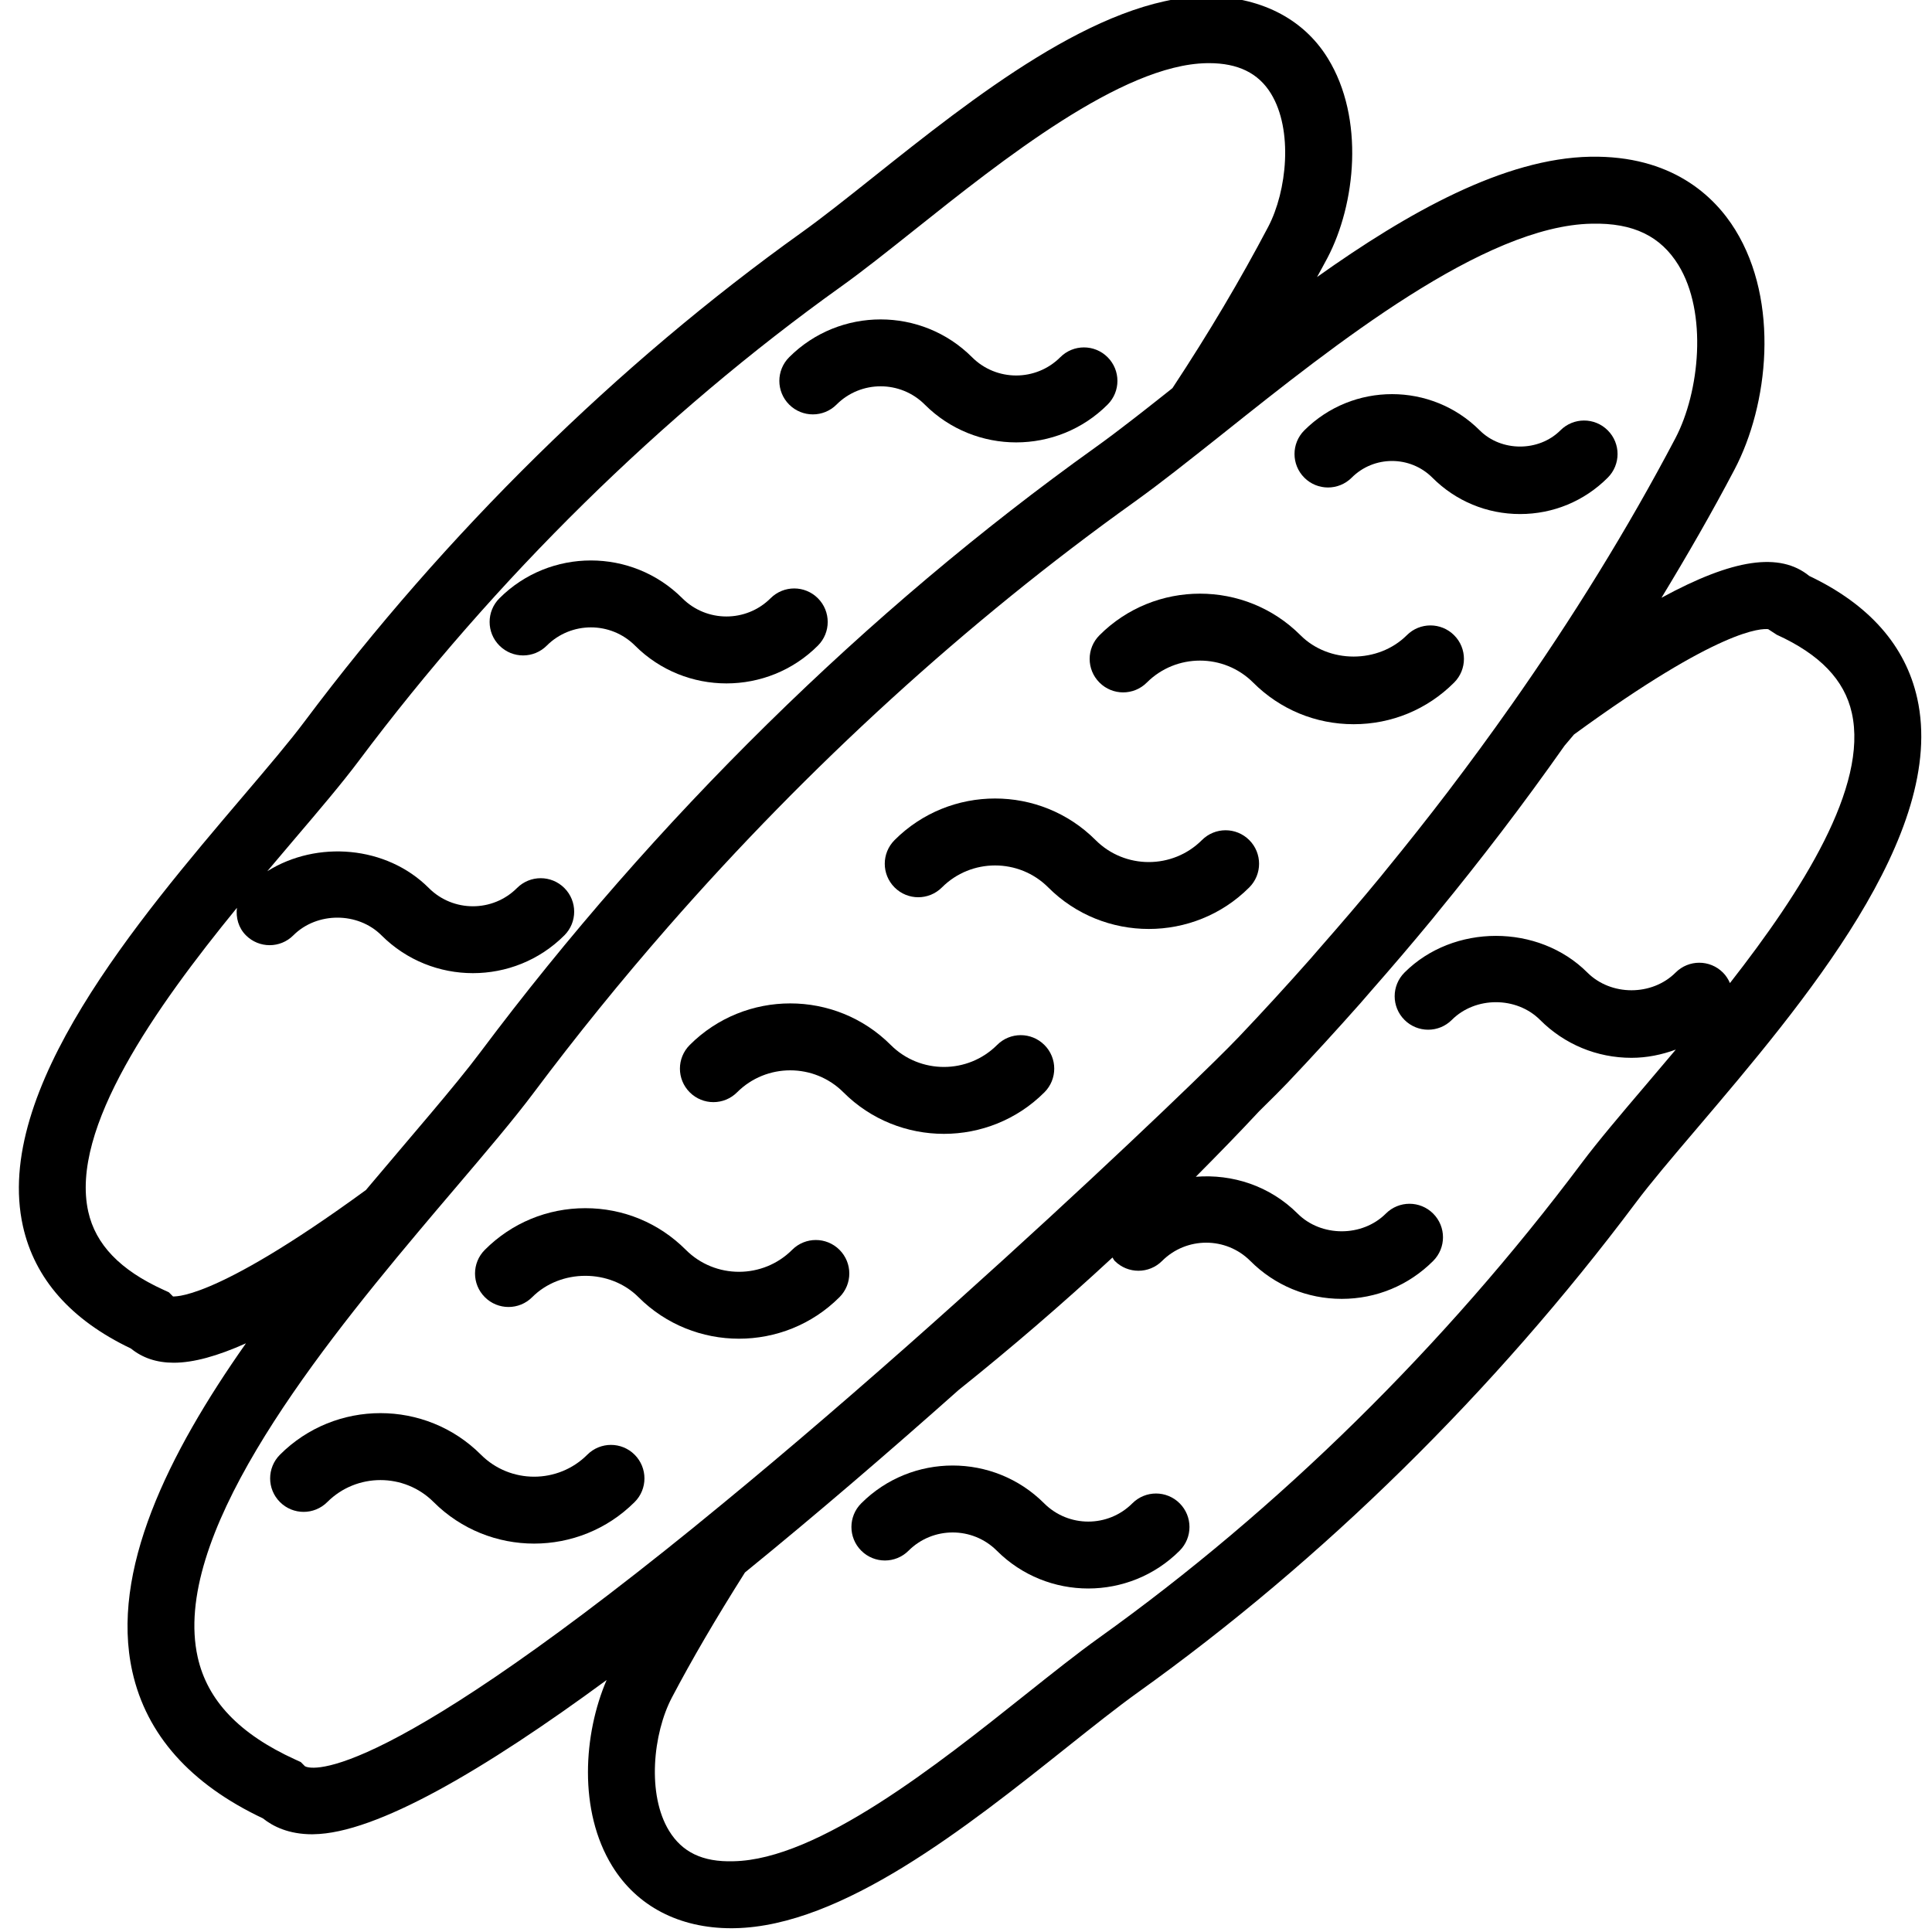 <svg height="511pt" viewBox="-4 1 511 511.998" width="511pt" xmlns="http://www.w3.org/2000/svg"><path d="m163.684 386.512c-3.469-3.469-9.078-3.469-12.547 0-7.762 7.766-20.414 7.766-28.176 0-14.676-14.691-38.594-14.691-53.27 0-3.469 3.473-3.469 9.078 0 12.547s9.078 3.469 12.543 0c7.766-7.766 20.418-7.766 28.18 0 7.348 7.336 16.992 11.008 26.633 11.008 9.645 0 19.289-3.672 26.637-11.008 3.469-3.453 3.469-9.074 0-12.547zm0 0"/><path d="m136.535 344.762c7.531-7.543 20.629-7.543 28.168 0 7.34 7.344 16.992 11.008 26.637 11.008 9.641 0 19.293-3.664 26.633-11.008 3.469-3.473 3.469-9.078 0-12.547s-9.078-3.469-12.543 0c-7.766 7.766-20.418 7.766-28.18 0-7.113-7.125-16.562-11.035-26.625-11.035-10.07 0-19.52 3.91-26.633 11.035-3.473 3.469-3.473 9.086 0 12.547 3.465 3.469 9.082 3.469 12.543 0zm0 0"/><path d="m190.832 290.473c7.766-7.766 20.414-7.766 28.18 0 7.336 7.344 16.988 11.008 26.633 11.008s19.297-3.664 26.637-11.008c3.469-3.469 3.469-9.078 0-12.543-3.473-3.473-9.078-3.473-12.547 0-7.762 7.762-20.414 7.762-28.176 0-14.676-14.691-38.594-14.691-53.27 0-3.469 3.469-3.469 9.074 0 12.543s9.074 3.469 12.543 0zm0 0"/><path d="m245.121 236.176c7.762-7.766 20.414-7.766 28.176 0 7.34 7.344 16.992 11.008 26.637 11.008 9.645 0 19.297-3.664 26.633-11.008 3.469-3.469 3.469-9.078 0-12.547s-9.074-3.469-12.543 0c-7.766 7.766-20.414 7.766-28.18 0-14.672-14.691-38.594-14.691-53.27 0-3.469 3.473-3.469 9.078 0 12.547s9.078 3.469 12.547 0zm0 0"/><path d="m299.418 181.887c7.762-7.762 20.414-7.762 28.18 0 7.121 7.125 16.57 11.035 26.633 11.035s19.512-3.91 26.625-11.035c3.469-3.469 3.469-9.086 0-12.543-3.469-3.469-9.078-3.469-12.543 0-7.562 7.539-20.648 7.531-28.172 0-14.672-14.691-38.59-14.691-53.266 0-3.473 3.469-3.473 9.074 0 12.543 3.465 3.469 9.074 3.469 12.543 0zm0 0"/><path d="m217.191 108.215c6.449-6.453 16.926-6.453 23.379 0 6.68 6.68 15.453 10.023 24.227 10.023 8.777 0 17.559-3.344 24.23-10.023 3.469-3.473 3.469-9.078 0-12.547s-9.074-3.469-12.543 0c-6.449 6.453-16.93 6.453-23.379 0-13.359-13.359-35.105-13.359-48.469 0-3.469 3.469-3.469 9.078 0 12.547s9.094 3.469 12.555 0zm0 0"/><path d="m163.789 172.094c6.684 6.68 15.457 10.016 24.23 10.016 8.773 0 17.559-3.336 24.23-10.016 3.469-3.461 3.469-9.078 0-12.547s-9.078-3.469-12.547 0c-6.449 6.434-16.926 6.434-23.375 0-13.363-13.359-35.109-13.359-48.469 0-3.473 3.473-3.473 9.078 0 12.547 3.469 3.469 9.074 3.469 12.543 0 6.449-6.434 16.93-6.453 23.387 0zm0 0"/><path d="m295.586 399.395c-6.441 6.453-16.918 6.453-23.379 0-13.359-13.359-35.105-13.359-48.469 0-3.469 3.461-3.469 9.078 0 12.547s9.078 3.469 12.543 0c6.453-6.434 16.93-6.434 23.379 0 6.684 6.68 15.457 10.023 24.23 10.023s17.559-3.344 24.23-10.023c3.469-3.473 3.469-9.078 0-12.547s-9.066-3.469-12.535 0zm0 0"/><path d="m353.707 127.59c5.879-5.891 15.488-5.91 21.391 0 6.199 6.211 14.461 9.637 23.234 9.637 8.773 0 17.035-3.426 23.234-9.637 3.469-3.469 3.469-9.086 0-12.543-3.469-3.473-9.074-3.473-12.543 0-5.723 5.723-15.668 5.723-21.383 0-12.801-12.785-33.645-12.805-46.48 0-3.469 3.457-3.469 9.074 0 12.543s9.078 3.461 12.547 0zm0 0"/><path d="m503.582 186.047c-3.113-13.957-12.742-24.859-28.613-32.418-7.797-6.344-20.102-4.598-39.16 5.785 6.84-11.27 13.371-22.59 19.359-34 9.004-17.121 11.969-44.422.203-63.496-5.582-9.051-16.945-19.758-38.383-19.387-22.836.418-48.344 14.727-72.457 31.887.914-1.676 1.855-3.363 2.742-5.047 7.488-14.238 9.926-36.996.113-52.922-6.688-10.859-18.371-16.379-32.445-16.449-28.441.516-61.516 26.84-88.082 47.996-6.883 5.484-13.395 10.656-18.773 14.508-48.922 34.973-94.496 79.805-131.82 129.629-4.004 5.359-9.715 12.066-16.324 19.84-28.008 32.941-66.363 78.059-58.367 113.969 3.113 13.957 12.73 24.859 28.613 32.422 3.07 2.492 6.805 3.77 11.363 3.77 5.199 0 11.543-1.746 19.129-5.145-20.672 29.375-36.02 60.426-30.105 87.016 3.73 16.715 15.359 29.785 34.602 38.879 2.664 2.137 6.84 4.215 13.059 4.215.125 0 .242 0 .367-.012 16.609-.211 45.309-17.086 77.656-40.863-6.129 14.258-7.551 34.637 1.488 49.309 6.559 10.648 17.746 16.469 31.578 16.469.293 0 .594-.012.895-.012 28.445-.516 61.52-26.836 88.082-47.996 6.887-5.484 13.398-10.656 18.773-14.508 48.902-34.953 94.48-79.785 131.824-129.629 4-5.359 9.711-12.066 16.324-19.84 28.008-32.938 66.363-78.055 58.359-113.969zm-411.098 130.312c-41.777 30.504-51.273 27.977-51.102 28.242l-1.137-1.137-1.453-.668c-11.457-5.215-17.957-11.992-19.902-20.703-4.887-21.961 17.773-54.016 39.395-80.508-.301 2.598.398 5.297 2.402 7.293 3.473 3.469 9.078 3.469 12.547 0 6.262-6.266 17.121-6.246 23.367 0 6.691 6.68 15.457 10.016 24.23 10.016 8.773 0 17.559-3.336 24.23-10.016 3.469-3.469 3.469-9.078 0-12.547s-9.078-3.469-12.547 0c-6.438 6.441-16.918 6.461-23.375 0-11.215-11.23-29.652-12.695-42.801-4.453 2.438-2.898 4.844-5.73 7.113-8.402 6.809-7.992 12.68-14.914 17.02-20.699 36.23-48.395 80.477-91.902 127.934-125.84 5.75-4.105 12.43-9.43 19.5-15.055 23.184-18.465 54.926-43.742 77.348-44.141.215-.008.426-.008.629-.008 7.711 0 13.086 2.637 16.406 8.02 5.961 9.672 4.266 25.883-.699 35.355-7.367 14-15.66 28.004-25.375 42.746-.461.371-.922.738-1.383 1.102-1.051.832-2.078 1.648-3.082 2.438-1.047.824-2.066 1.625-3.078 2.422-.852.668-1.703 1.34-2.527 1.969-1.367 1.066-2.688 2.078-3.992 3.062-.441.336-.906.699-1.34 1.02-1.758 1.324-3.461 2.582-5.074 3.734-60.453 43.227-116.801 98.633-162.945 160.25-3.453 4.613-7.957 10.066-13.086 16.156-2.297 2.723-4.688 5.547-7.223 8.527-2.945 3.457-6 7.07-9.086 10.734-.32.391-.602.719-.914 1.09zm-16.164 152.719-1.117-1.121-1.457-.664c-14.844-6.77-23.297-15.652-25.859-27.148-6.965-31.273 29.027-77.656 58.324-112.535 2.996-3.574 5.934-7.043 8.781-10.379.328-.391.684-.797 1.004-1.18 8.398-9.883 15.668-18.418 21-25.543 11.266-15.047 23.156-29.703 35.566-43.898 37.246-42.578 79.246-80.91 123.5-112.551 1.703-1.227 3.477-2.539 5.316-3.91.672-.508 1.383-1.059 2.066-1.582 1.145-.875 2.297-1.746 3.504-2.688.992-.77 2.023-1.578 3.043-2.387 1.039-.816 2.086-1.633 3.176-2.492.746-.586 1.5-1.191 2.254-1.785.984-.777 1.918-1.516 2.938-2.324l.016-.016c.605-.48 1.18-.93 1.785-1.418 28.977-23.078 68.641-54.664 97.156-55.176 11.125-.266 18.305 3.387 22.969 10.945 7.781 12.625 5.645 33.672-.805 45.941-12.59 23.945-27.23 47.609-43.605 70.898l-.027.027c-5.289 7.523-10.762 14.992-16.406 22.41-.062.078-.113.16-.176.238-5.371 7.047-10.906 14.027-16.574 20.957-.441.543-.871 1.074-1.305 1.617-5.215 6.344-10.594 12.605-16.051 18.824-.867.996-1.703 1.996-2.582 2.98-6.176 6.977-12.48 13.867-18.941 20.664-.617.656-1.543 1.598-2.723 2.785-.105.109-.258.258-.371.375-.984.992-2.199 2.191-3.531 3.504-14.168 13.938-45.629 43.723-81.195 75.172-19.637 17.348-38.203 33.156-55.188 46.953l-1.117.914-.008.016c-87.504 70.938-102.555 64.035-103.359 63.574zm377.633-207.555c-.438-1.012-1.031-1.969-1.855-2.785-3.473-3.473-9.078-3.473-12.547 0-6.254 6.254-17.121 6.254-23.379 0-12.969-12.973-35.531-12.953-48.469 0-3.469 3.469-3.469 9.082 0 12.543 3.473 3.469 9.078 3.469 12.547 0 6.254-6.254 17.121-6.254 23.379 0 6.465 6.477 15.07 10.051 24.227 10.051 4.082 0 8.023-.816 11.75-2.184-2.727 3.246-5.406 6.398-7.926 9.363-6.805 7.992-12.676 14.914-17.016 20.699-36.258 48.406-80.496 91.914-127.934 125.84-5.75 4.109-12.43 9.434-19.5 15.055-23.184 18.465-54.93 43.742-77.348 44.141-8.305.258-13.629-2.484-17.043-8.02-5.961-9.672-4.266-25.871.711-35.348 5.34-10.148 11.523-20.734 19.375-33.164 19.199-15.613 38.574-32.301 56.633-48.363 13.93-11.141 27.555-22.871 40.758-35.098.223.293.336.641.602.906 3.473 3.469 9.078 3.469 12.547 0 6.449-6.441 16.926-6.461 23.379 0 6.465 6.477 15.07 10.051 24.227 10.051 9.148 0 17.754-3.566 24.23-10.051 3.469-3.469 3.469-9.078 0-12.547s-9.074-3.469-12.543 0c-6.254 6.254-17.125 6.254-23.379 0-7.391-7.379-17.309-10.531-26.98-9.758 5.695-5.73 11.332-11.5 16.812-17.391 3.496-3.434 6.133-6.074 7.465-7.488 6.617-6.973 13.039-14 19.32-21.082.969-1.09 1.883-2.188 2.84-3.281 5.512-6.273 10.895-12.582 16.133-18.926.52-.629 1.02-1.266 1.531-1.898 5.742-7 11.312-14.043 16.727-21.133.016-.027.043-.055.062-.078 5.809-7.605 11.406-15.262 16.828-22.961l2.512-2.973c38.789-28.312 49.746-28.07 51.449-27.91l2.262 1.473c11.457 5.215 17.957 11.992 19.902 20.707 4.379 19.539-13.137 47.105-32.289 71.609zm0 0"/></svg>